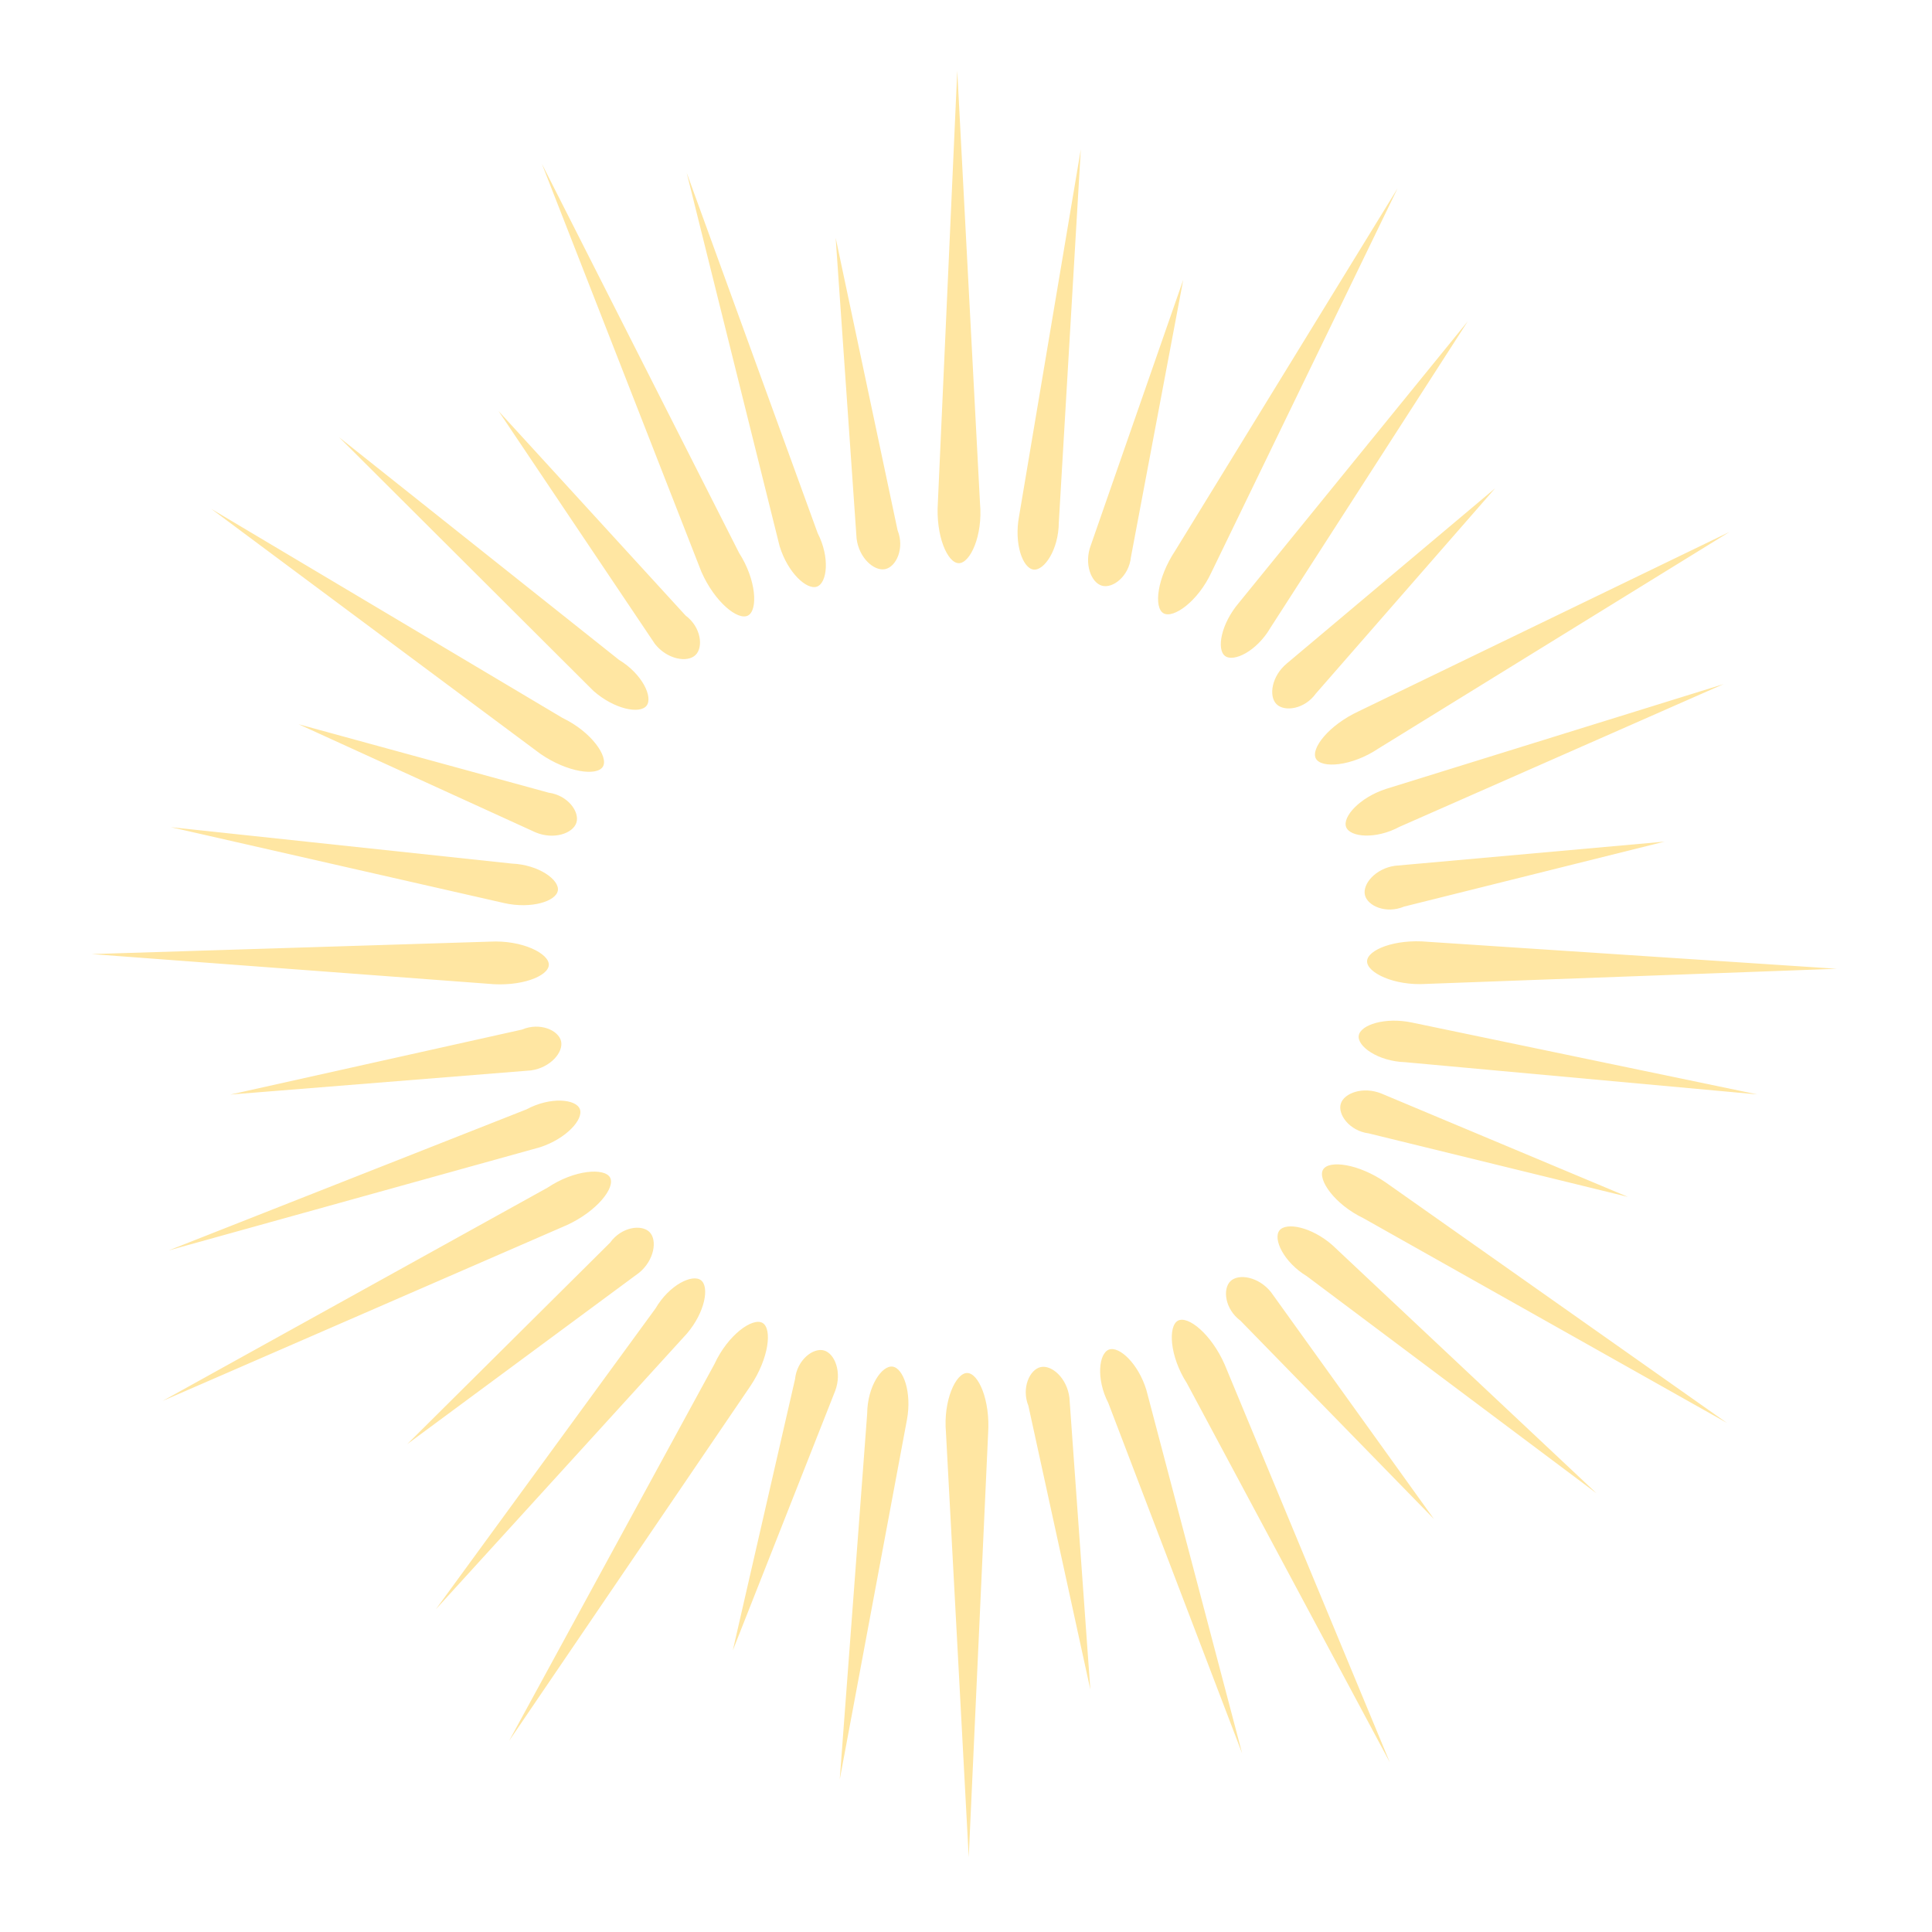 <svg xmlns="http://www.w3.org/2000/svg" width="751" height="751" fill="none" viewBox="0 0 751 751">
  <path fill="#FFE6A2" fill-rule="evenodd" d="M372.717 218.918c4.411 0 9.352-10.68 8.231-23.186l-8.845-168.193-7.54 167.914c-.862 12.854 3.743 23.465 8.154 23.465Zm28.98 2.478c4.168.574 9.803-7.697 9.878-18.283l8.557-145.07-24.012 142.703c-1.979 10.618 1.41 20.075 5.577 20.65Zm50.573 16.99c3.825 2.196 13.428-4.606 18.682-16.01l72.317-149.18-86.388 140.78c-7.147 10.718-8.437 22.214-4.611 24.41Zm41.568 5.64c-5.335 9.143-14.341 13.511-17.67 10.938-3.328-2.574-1.558-12.463 5.445-20.685l88.927-109.374-76.702 119.121Zm17.647 25.585c-4.4 6.13-12.257 7.192-15.322 4.071-3.065-3.121-1.871-10.908 4.052-15.784l80.95-68.079-69.68 79.792Zm32.559 51.768c-9.32 5.019-19.282 4.05-20.78.118-1.498-3.931 5.169-11.446 15.432-14.81l131.315-40.772-125.967 55.464Zm-13.481 26.517c.988 4.262 8.246 7.452 15.198 4.516l101.262-25.257-104.771 9.385c-7.596 1.072-12.676 7.094-11.689 11.356Zm5.243-56.925c-10.43 6.991-22.171 7.788-24.29 3.919-2.119-3.869 4.976-13.005 16.664-18.424l144.094-69.691-136.468 84.196Zm-96.188-74.456c-.764 7.507-7.049 12.34-11.261 11.159-4.213-1.18-7.054-8.529-4.345-15.706l35.938-103.215-20.332 107.762Zm106.566 196.372c-10.58-.352-18.701-6.203-18.018-10.354.684-4.151 10.227-7.29 20.789-5.033l134.136 27.909-136.907-12.522Zm-24.993 16.132c-1.291 4.18 3.376 10.589 10.861 11.55l100.735 24.671-95.781-40.153c-7.104-2.895-14.524-.248-15.815 3.932Zm33.175-46.555c-12.532.793-23.078-4.426-22.963-8.836.116-4.409 10.844-8.734 23.671-7.536L714 376.578l-159.634 5.886Zm-337.528-36.261c.722-4.145-7.345-10.071-17.921-10.521L66.392 321.536l129.611 29.508c10.541 2.354 20.113-.697 20.835-4.841Zm-3.533-38.07c7.476 1.029 12.083 7.482 10.753 11.65-1.329 4.168-8.773 6.746-15.85 3.785l-92.111-42.034 97.208 26.599Zm.029 66.943c.156-4.408-10.342-9.724-22.88-9.048l-154.822 4.84 153.962 11.525c12.815 1.317 23.583-2.908 23.74-7.317Zm27.304-118.563c9.06 5.476 13.289 14.548 10.664 17.836-2.624 3.288-12.484 1.366-20.598-5.763l-98.917-98.639 108.851 86.566Zm29.689-1.867c3.168-3.017 2.227-10.889-3.835-15.384l-72.7-79.477 60.814 90.566c4.785 5.997 12.553 7.312 15.721 4.295Zm-51.689 24.417c11.322 5.43 17.975 15.135 15.721 18.927-2.255 3.791-13.729 2.324-24.336-4.987l-127.92-95.212 136.535 81.272Zm98.93-51.037c3.959-1.424 5.115-11.366.272-20.779L266.929 67.165l36.121 145.153c3.171 10.324 10.559 17.132 14.518 15.708Zm31.332-21.912c2.805 7.006-.521 14.202-4.801 15.11-4.28.907-10.205-4.285-11.134-11.9l-8.133-116.878L348.9 206.114Zm-58.156 33.157c3.908-2.046 3.332-13.799-3.461-24.359l-76.647-151.23 62.001 158.582c5.198 11.788 14.199 19.053 18.107 17.007Zm-35.922 269.325c5.335-9.144 14.341-13.511 17.669-10.938 3.328 2.573 1.558 12.462-5.445 20.685l-97.649 107.234 85.425-116.981Zm-2.325-29.656c-3.066-3.122-10.922-2.06-15.323 4.071l-78.869 78.339 90.14-66.626c5.922-4.876 7.117-12.663 4.052-15.784Zm25.211 51.306c5.254-11.404 14.856-18.206 18.682-16.01 3.825 2.196 2.536 13.691-4.611 24.41l-93.912 138.093 79.841-146.493Zm-52.312-99.122c-1.498-3.931-11.46-4.901-20.781.119l-139.06 54.816 144.408-40.124c10.264-3.364 16.931-10.88 15.433-14.811Zm-22.497-30.914c6.951-2.937 14.209.254 15.197 4.516.988 4.262-4.092 10.283-11.688 11.356l-116.856 9.384 113.347-25.256Zm34.244 57.522c-2.119-3.869-13.859-3.072-24.289 3.919L63.191 544.573l157.289-68.417c11.687-5.419 18.782-14.555 16.663-18.424Zm99.942 91.777c.074-10.586 5.71-18.858 9.878-18.283 4.167.574 7.556 10.032 5.577 20.65l-26.123 139.855 10.668-142.222Zm-16.782-24.562c-4.212-1.18-10.497 3.652-11.261 11.16l-24.194 105.451 39.8-100.904c2.709-7.178-.132-14.526-4.345-15.707Zm47.409 31.943c-1.121-12.506 3.819-23.186 8.231-23.186 4.411 0 9.015 10.611 8.154 23.465l-7.54 164.744-8.845-165.023Zm129.645-78.618c-2.624 3.289 1.604 12.361 10.664 17.836l112.595 84.381-102.66-96.454c-8.114-7.129-17.975-9.051-20.599-5.763Zm-15.189 35.087c-6.062-4.494-7.003-12.366-3.835-15.383 3.168-3.017 10.936-1.702 15.72 4.295l63.356 88.218-75.241-77.13Zm32.133-58.727c-2.255 3.791 4.399 13.497 15.72 18.926l141.242 79.534-132.626-93.473c-10.607-7.312-22.081-8.778-24.336-4.987Zm-83.481 90.743c-4.844-9.413-3.687-19.355.272-20.779 3.958-1.424 11.347 5.383 14.518 15.708l37.243 141.319-52.033-136.248Zm-26.259-13.977c-4.28.908-7.606 8.104-4.801 15.11l24.068 110.239-8.133-113.449c-.93-7.615-6.855-12.808-11.134-11.9Zm56.816 6.312c-6.793-10.56-7.37-22.313-3.462-24.359 3.908-2.046 12.909 5.219 18.108 17.007l64.215 154.691-78.861-147.339Z" clip-rule="evenodd"/>
</svg>

